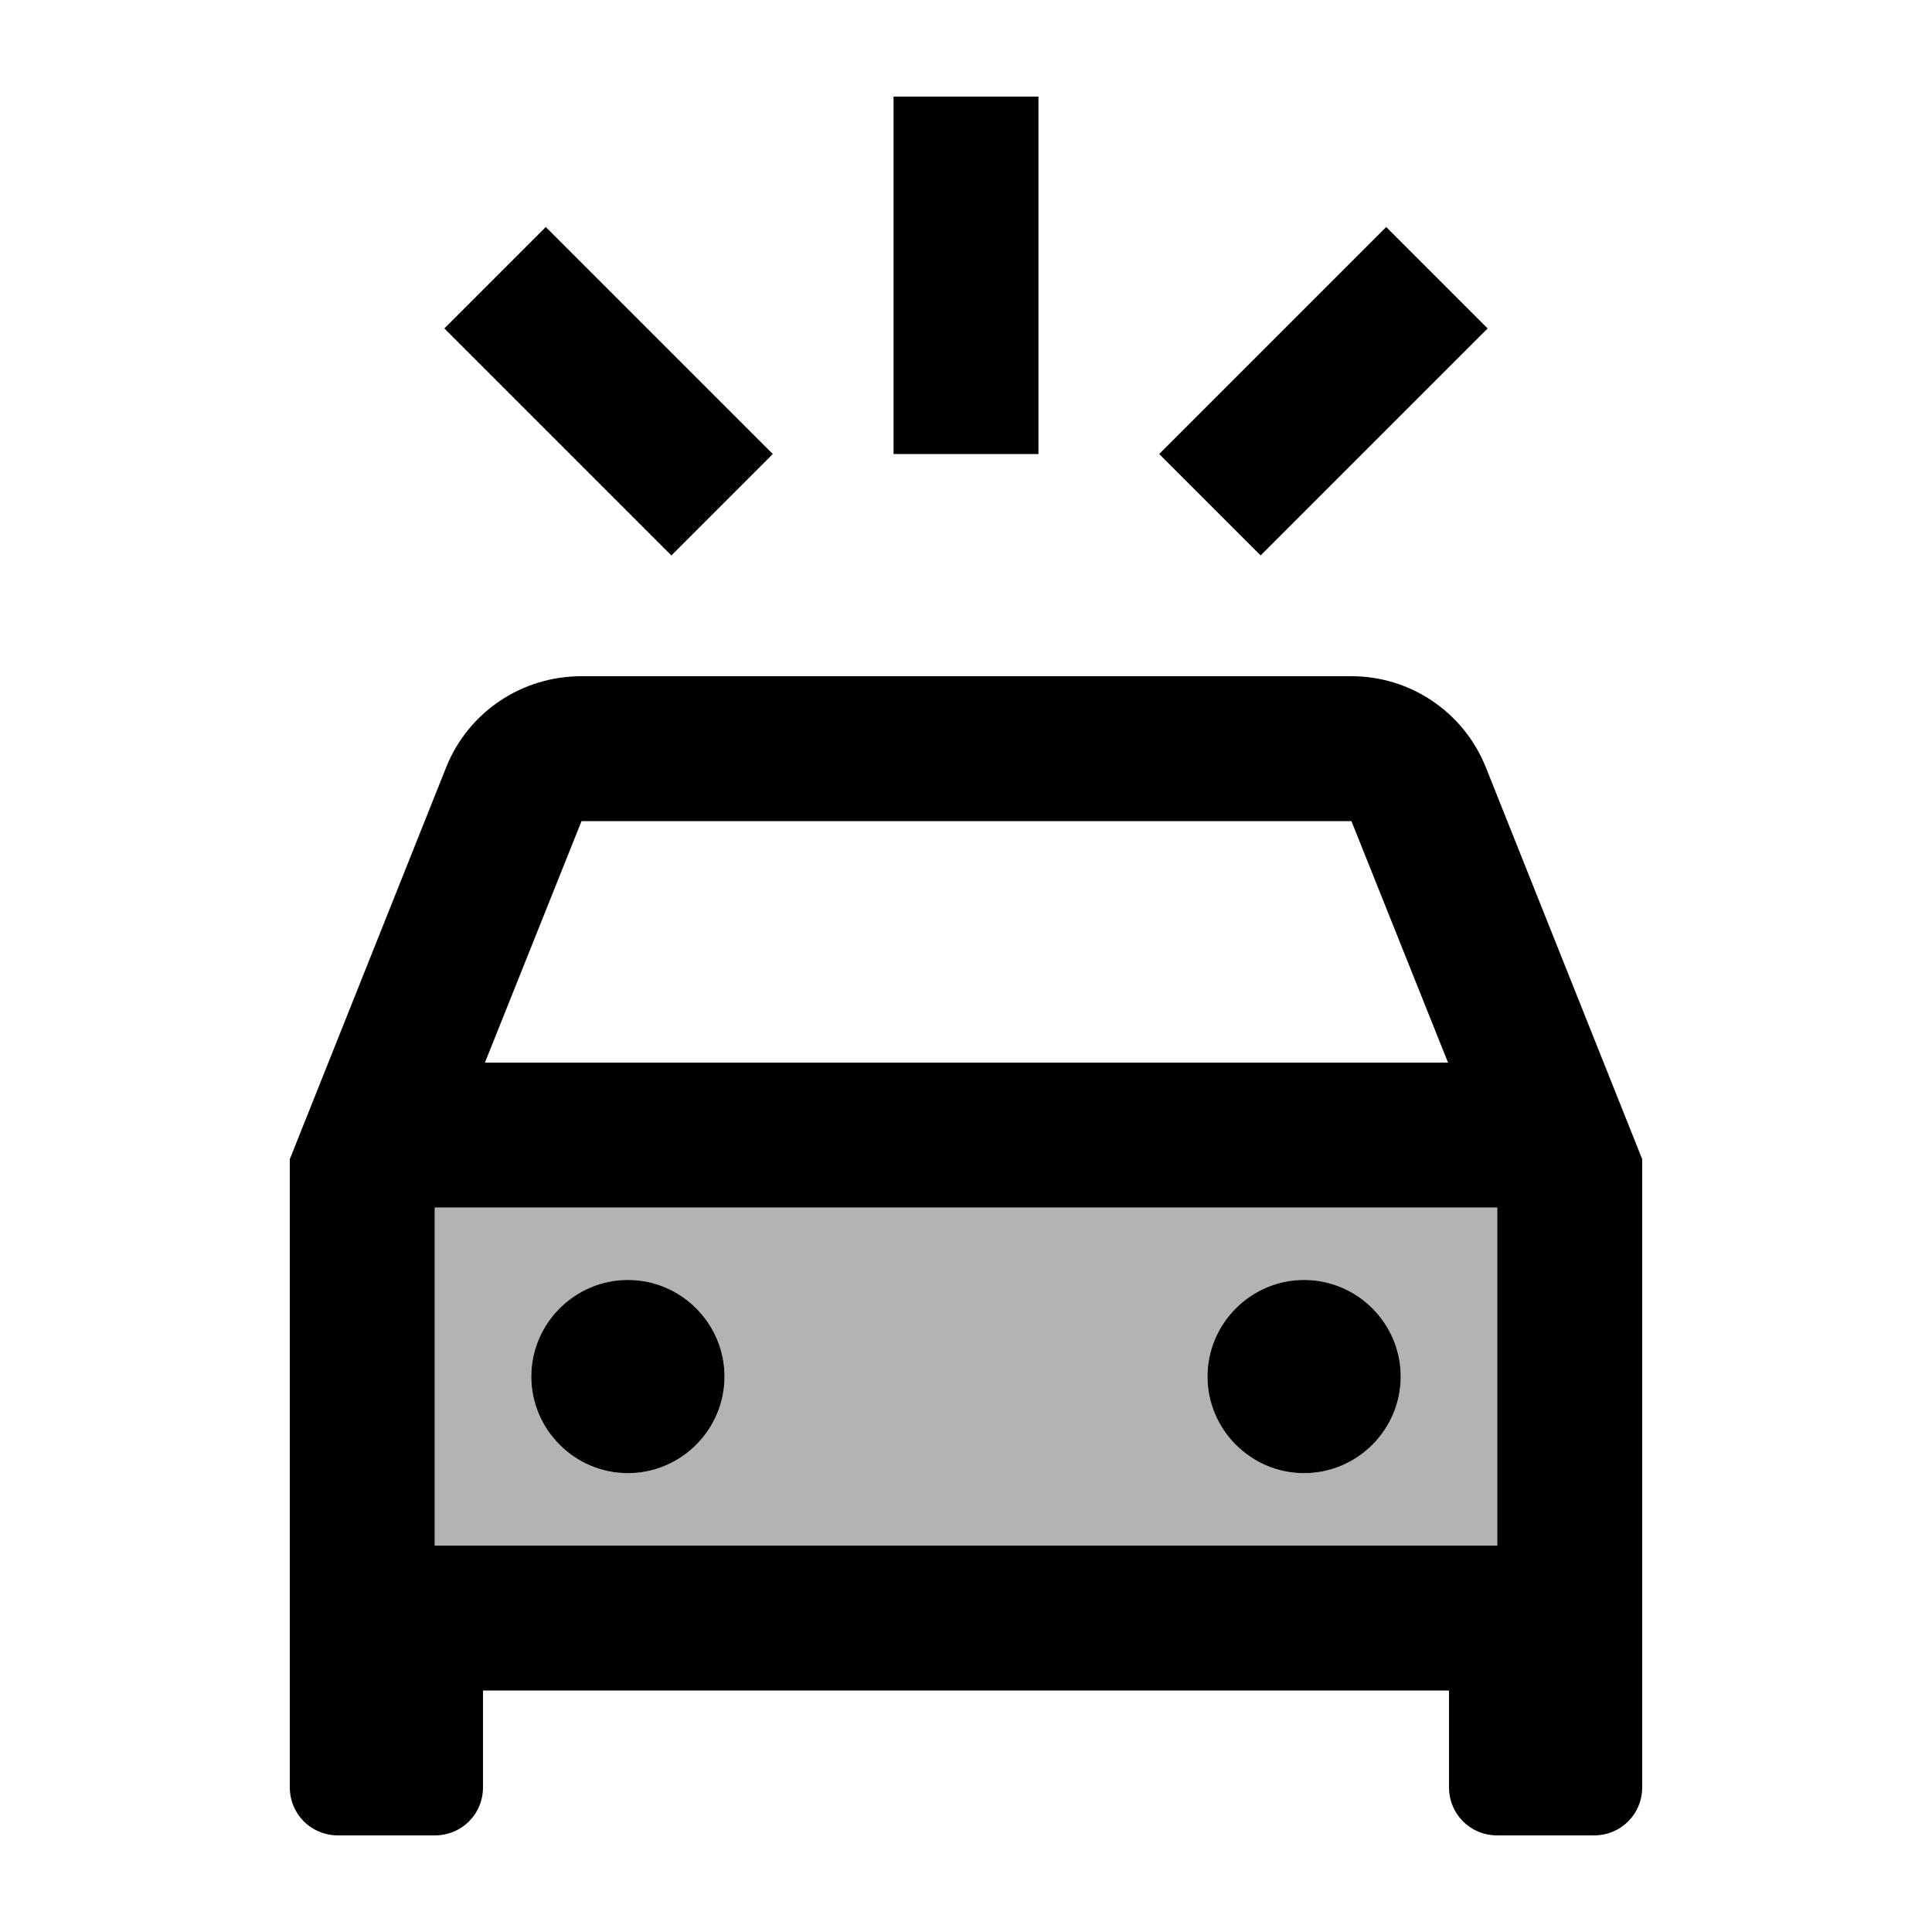 <svg xmlns="http://www.w3.org/2000/svg" width="20" height="20" viewBox="0 0 20 20"><path d="M4.5 12.5V16h11v-3.5h-11zm2 2.75c-.55 0-1-.45-1-1s.45-1 1-1 1 .45 1 1-.45 1-1 1zm7 0c-.55 0-1-.45-1-1s.45-1 1-1 1 .45 1 1-.45 1-1 1z" opacity=".3"/><path d="M17 12v6.5c0 .28-.22.5-.5.5h-1c-.28 0-.5-.22-.5-.5v-1H5v1c0 .28-.22.5-.5.5h-1c-.28 0-.5-.22-.5-.5V12l1.62-4.06c.23-.57.78-.94 1.4-.94h7.97c.61 0 1.16.37 1.39.94L17 12zM6.02 8.5l-1 2.5h9.97l-1-2.5H6.02zM15.5 16v-3.5h-11V16h11zm-9-2.75c-.55 0-1 .45-1 1s.45 1 1 1 1-.45 1-1-.45-1-1-1zm7 0c-.55 0-1 .45-1 1s.45 1 1 1 1-.45 1-1-.45-1-1-1zm-6.55-7.5L8 4.7 5.65 2.35 4.6 3.4l2.35 2.35zM15.4 3.4l-1.05-1.05L12 4.7l1.05 1.05L15.4 3.4zm-4.65 1.3h-1.5V1h1.5v3.7z"/></svg>